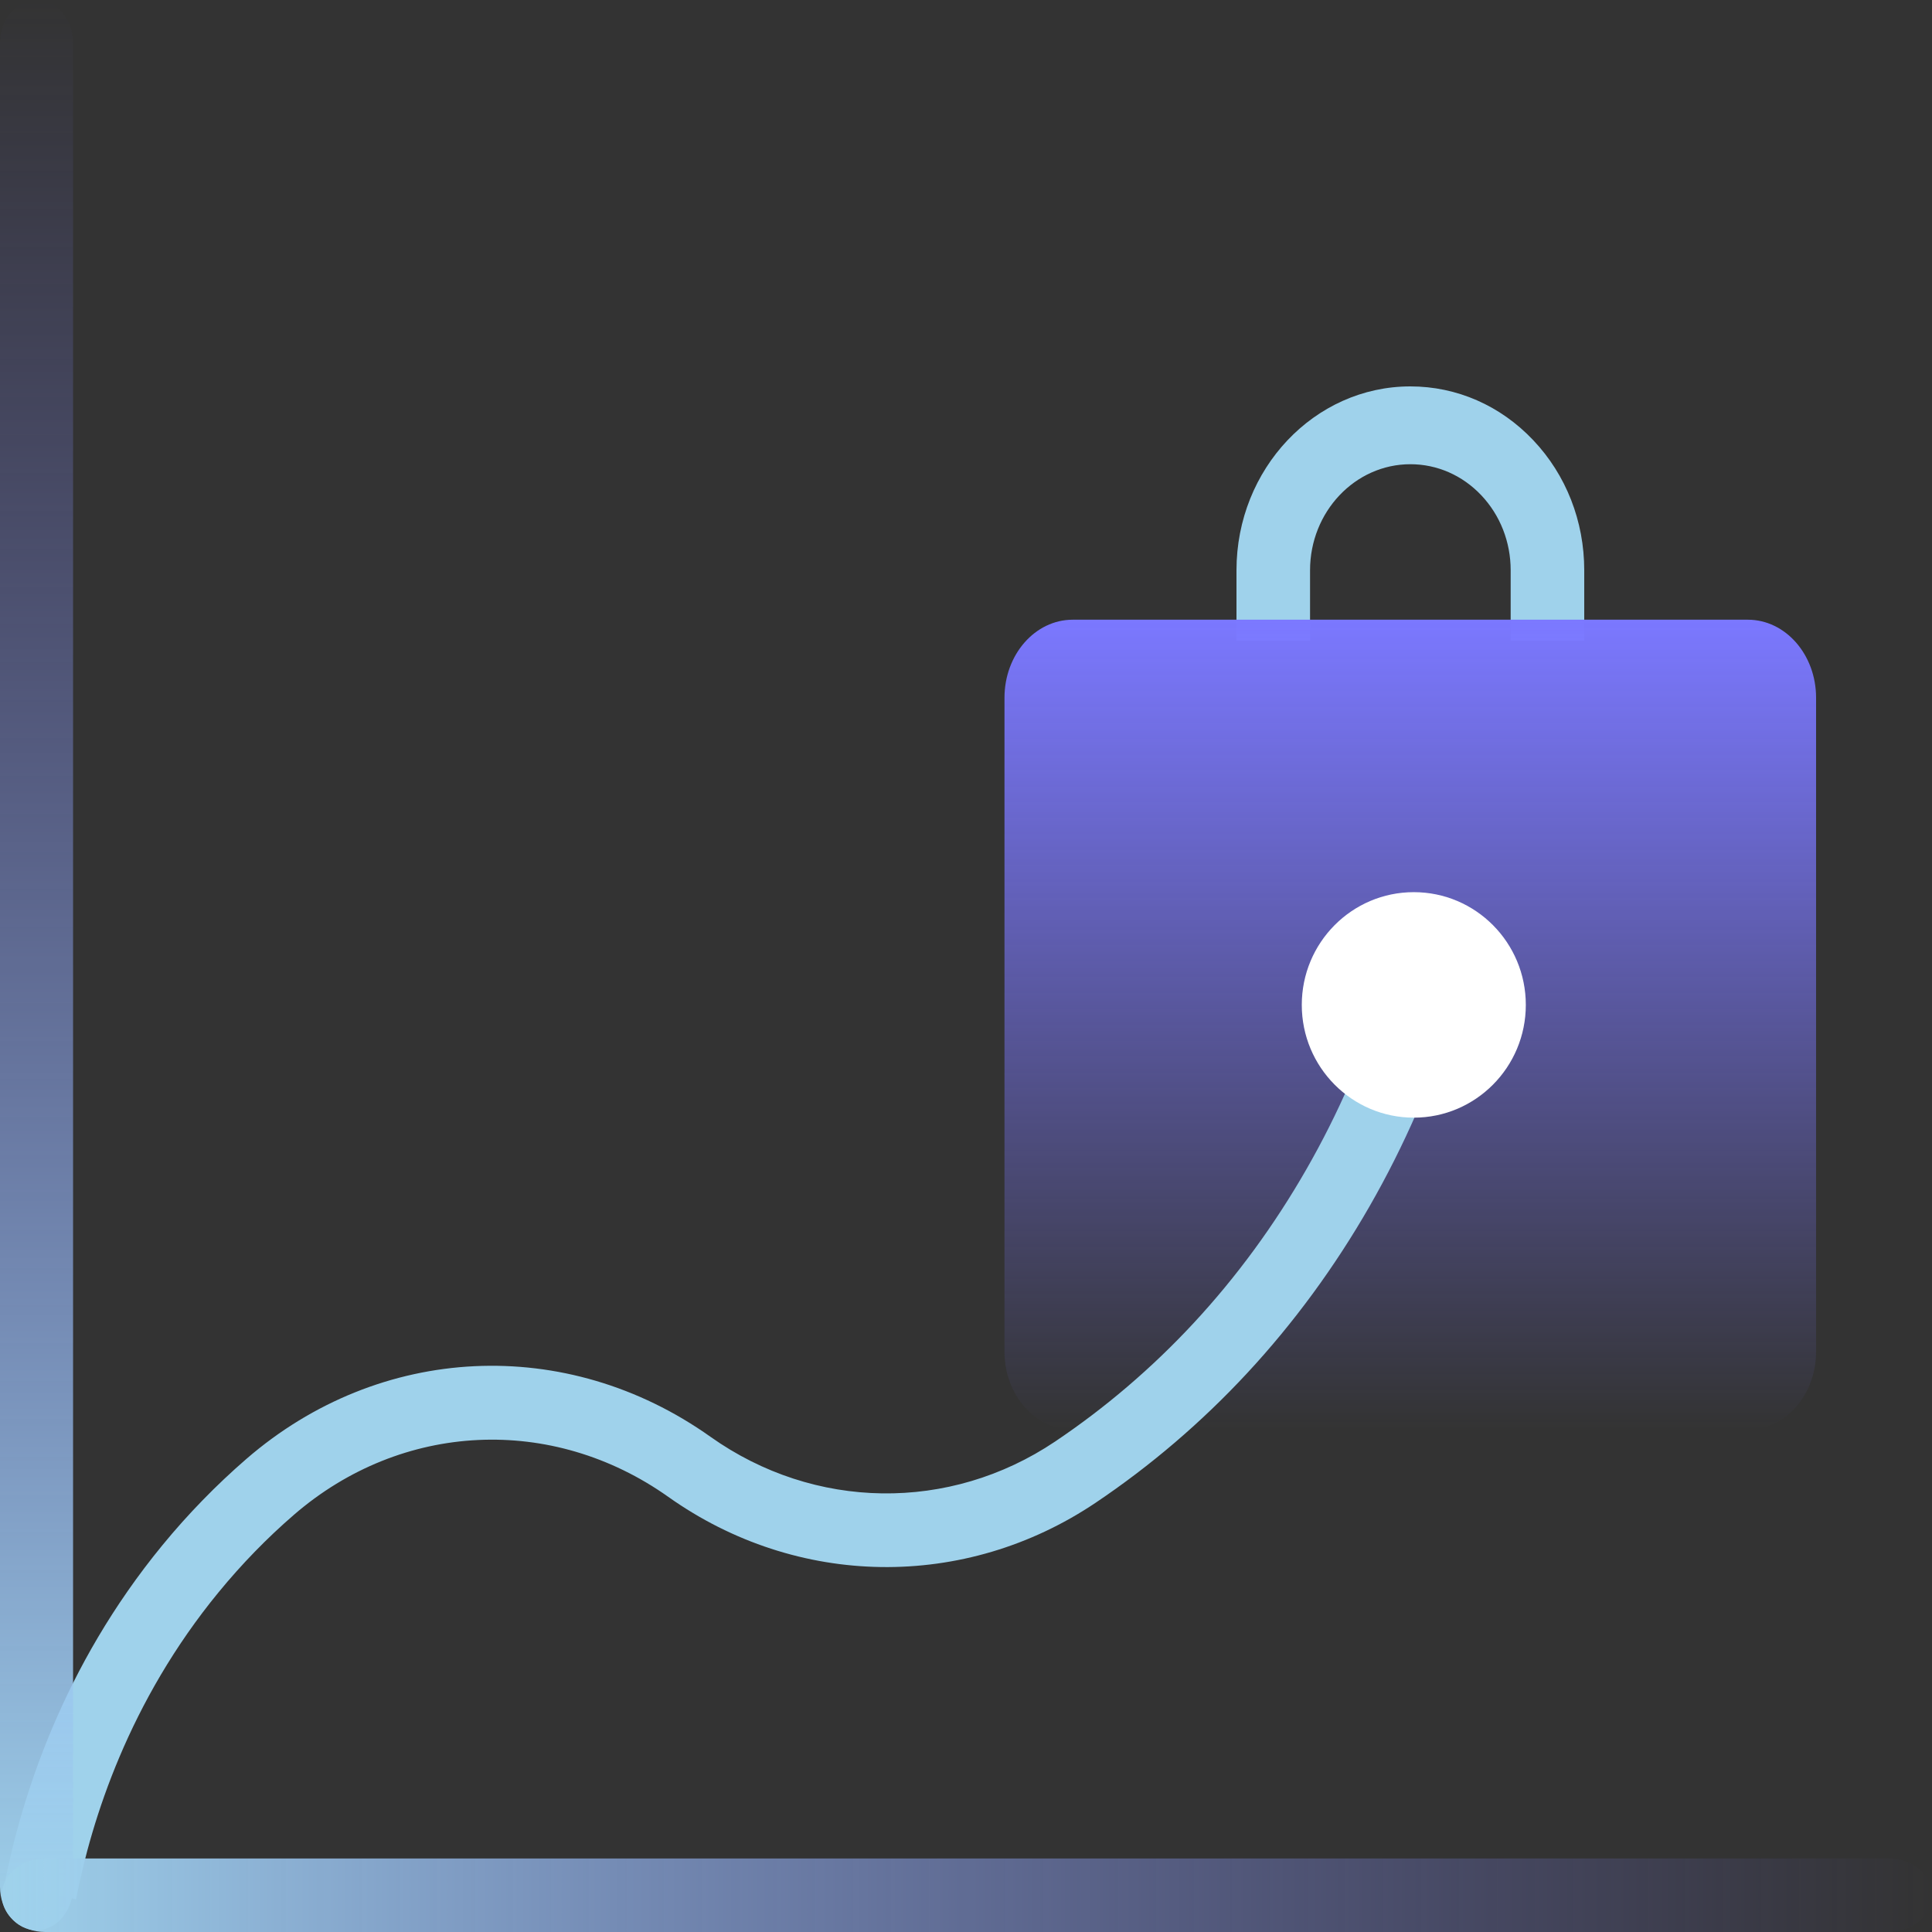 <svg width="50" height="50" viewBox="0 0 50 50" fill="none" xmlns="http://www.w3.org/2000/svg">
<rect x="0" y="0" width="50" height="50" fill="#333333" stroke="none"/>
<path d="M41 16.583H39.096V14.759C39.096 14.026 38.825 13.336 38.336 12.818C37.846 12.3 37.193 12.014 36.5 12.014C35.069 12.014 33.904 13.245 33.904 14.759V16.581H32V14.759C32 12.135 34.018 10 36.5 10C37.702 10 38.832 10.495 39.682 11.394C40.532 12.292 41 13.488 41 14.759V16.583Z" fill="#9FD2EB"/>
<path d="M45.233 37H27.763C26.787 37 25.996 36.096 25.996 34.981V18.057C25.996 16.942 26.787 16.038 27.763 16.038H45.233C46.209 16.038 47 16.942 47 18.057V34.981C47 36.098 46.209 37 45.233 37Z" fill="url(#paint0_linear)"/>
<path d="M1.968 49.153L0.112 48.786C0.556 46.505 1.627 43.127 4.203 39.99C4.865 39.183 5.597 38.432 6.376 37.757C9.831 34.768 14.658 34.537 18.387 37.184C21.076 39.092 24.575 39.14 27.303 37.309C28.604 36.435 29.813 35.403 30.894 34.238C33.11 31.851 34.81 28.885 35.812 25.66L37.618 26.227C36.532 29.725 34.684 32.944 32.275 35.538C31.095 36.809 29.775 37.937 28.352 38.893C24.969 41.165 20.63 41.104 17.297 38.74C14.289 36.606 10.395 36.792 7.608 39.202C6.909 39.806 6.254 40.48 5.66 41.204C3.337 44.033 2.37 47.088 1.968 49.153Z" fill="#9FD2EB"/>
<path d="M0.945 49.953C0.424 49.953 0 49.451 0 48.832V1.121C0 0.502 0.424 0 0.945 0C1.467 0 1.891 0.502 1.891 1.121V48.832C1.891 49.451 1.467 49.953 0.945 49.953Z" fill="url(#paint1_linear)"/>
<path d="M36.589 28.925C38.19 28.925 39.488 27.618 39.488 26.007C39.488 24.395 38.19 23.089 36.589 23.089C34.988 23.089 33.69 24.395 33.69 26.007C33.69 27.618 34.988 28.925 36.589 28.925Z" fill="white"/>
<path d="M48.878 50H1.169C0.55 50 0.048 49.574 0.048 49.048C0.048 48.523 0.55 48.097 1.169 48.097H48.879C49.498 48.097 50 48.523 50 49.048C50 49.574 49.498 50 48.878 50Z" fill="url(#paint2_linear)"/>
<defs>
<linearGradient id="paint0_linear" x1="36.498" y1="16.038" x2="36.498" y2="37" gradientUnits="userSpaceOnUse">
<stop stop-color="#7B78FF"/>
<stop offset="1" stop-color="#7B78FF" stop-opacity="0"/>
</linearGradient>
<linearGradient id="paint1_linear" x1="0.945" y1="49.953" x2="0.945" y2="0" gradientUnits="userSpaceOnUse">
<stop stop-color="#9FD2EB"/>
<stop offset="1" stop-color="#7B78FF" stop-opacity="0"/>
</linearGradient>
<linearGradient id="paint2_linear" x1="0.047" y1="49.049" x2="49.999" y2="49.049" gradientUnits="userSpaceOnUse">
<stop stop-color="#9FD2EB"/>
<stop offset="1" stop-color="#7B78FF" stop-opacity="0"/>
</linearGradient>
</defs>
</svg>
